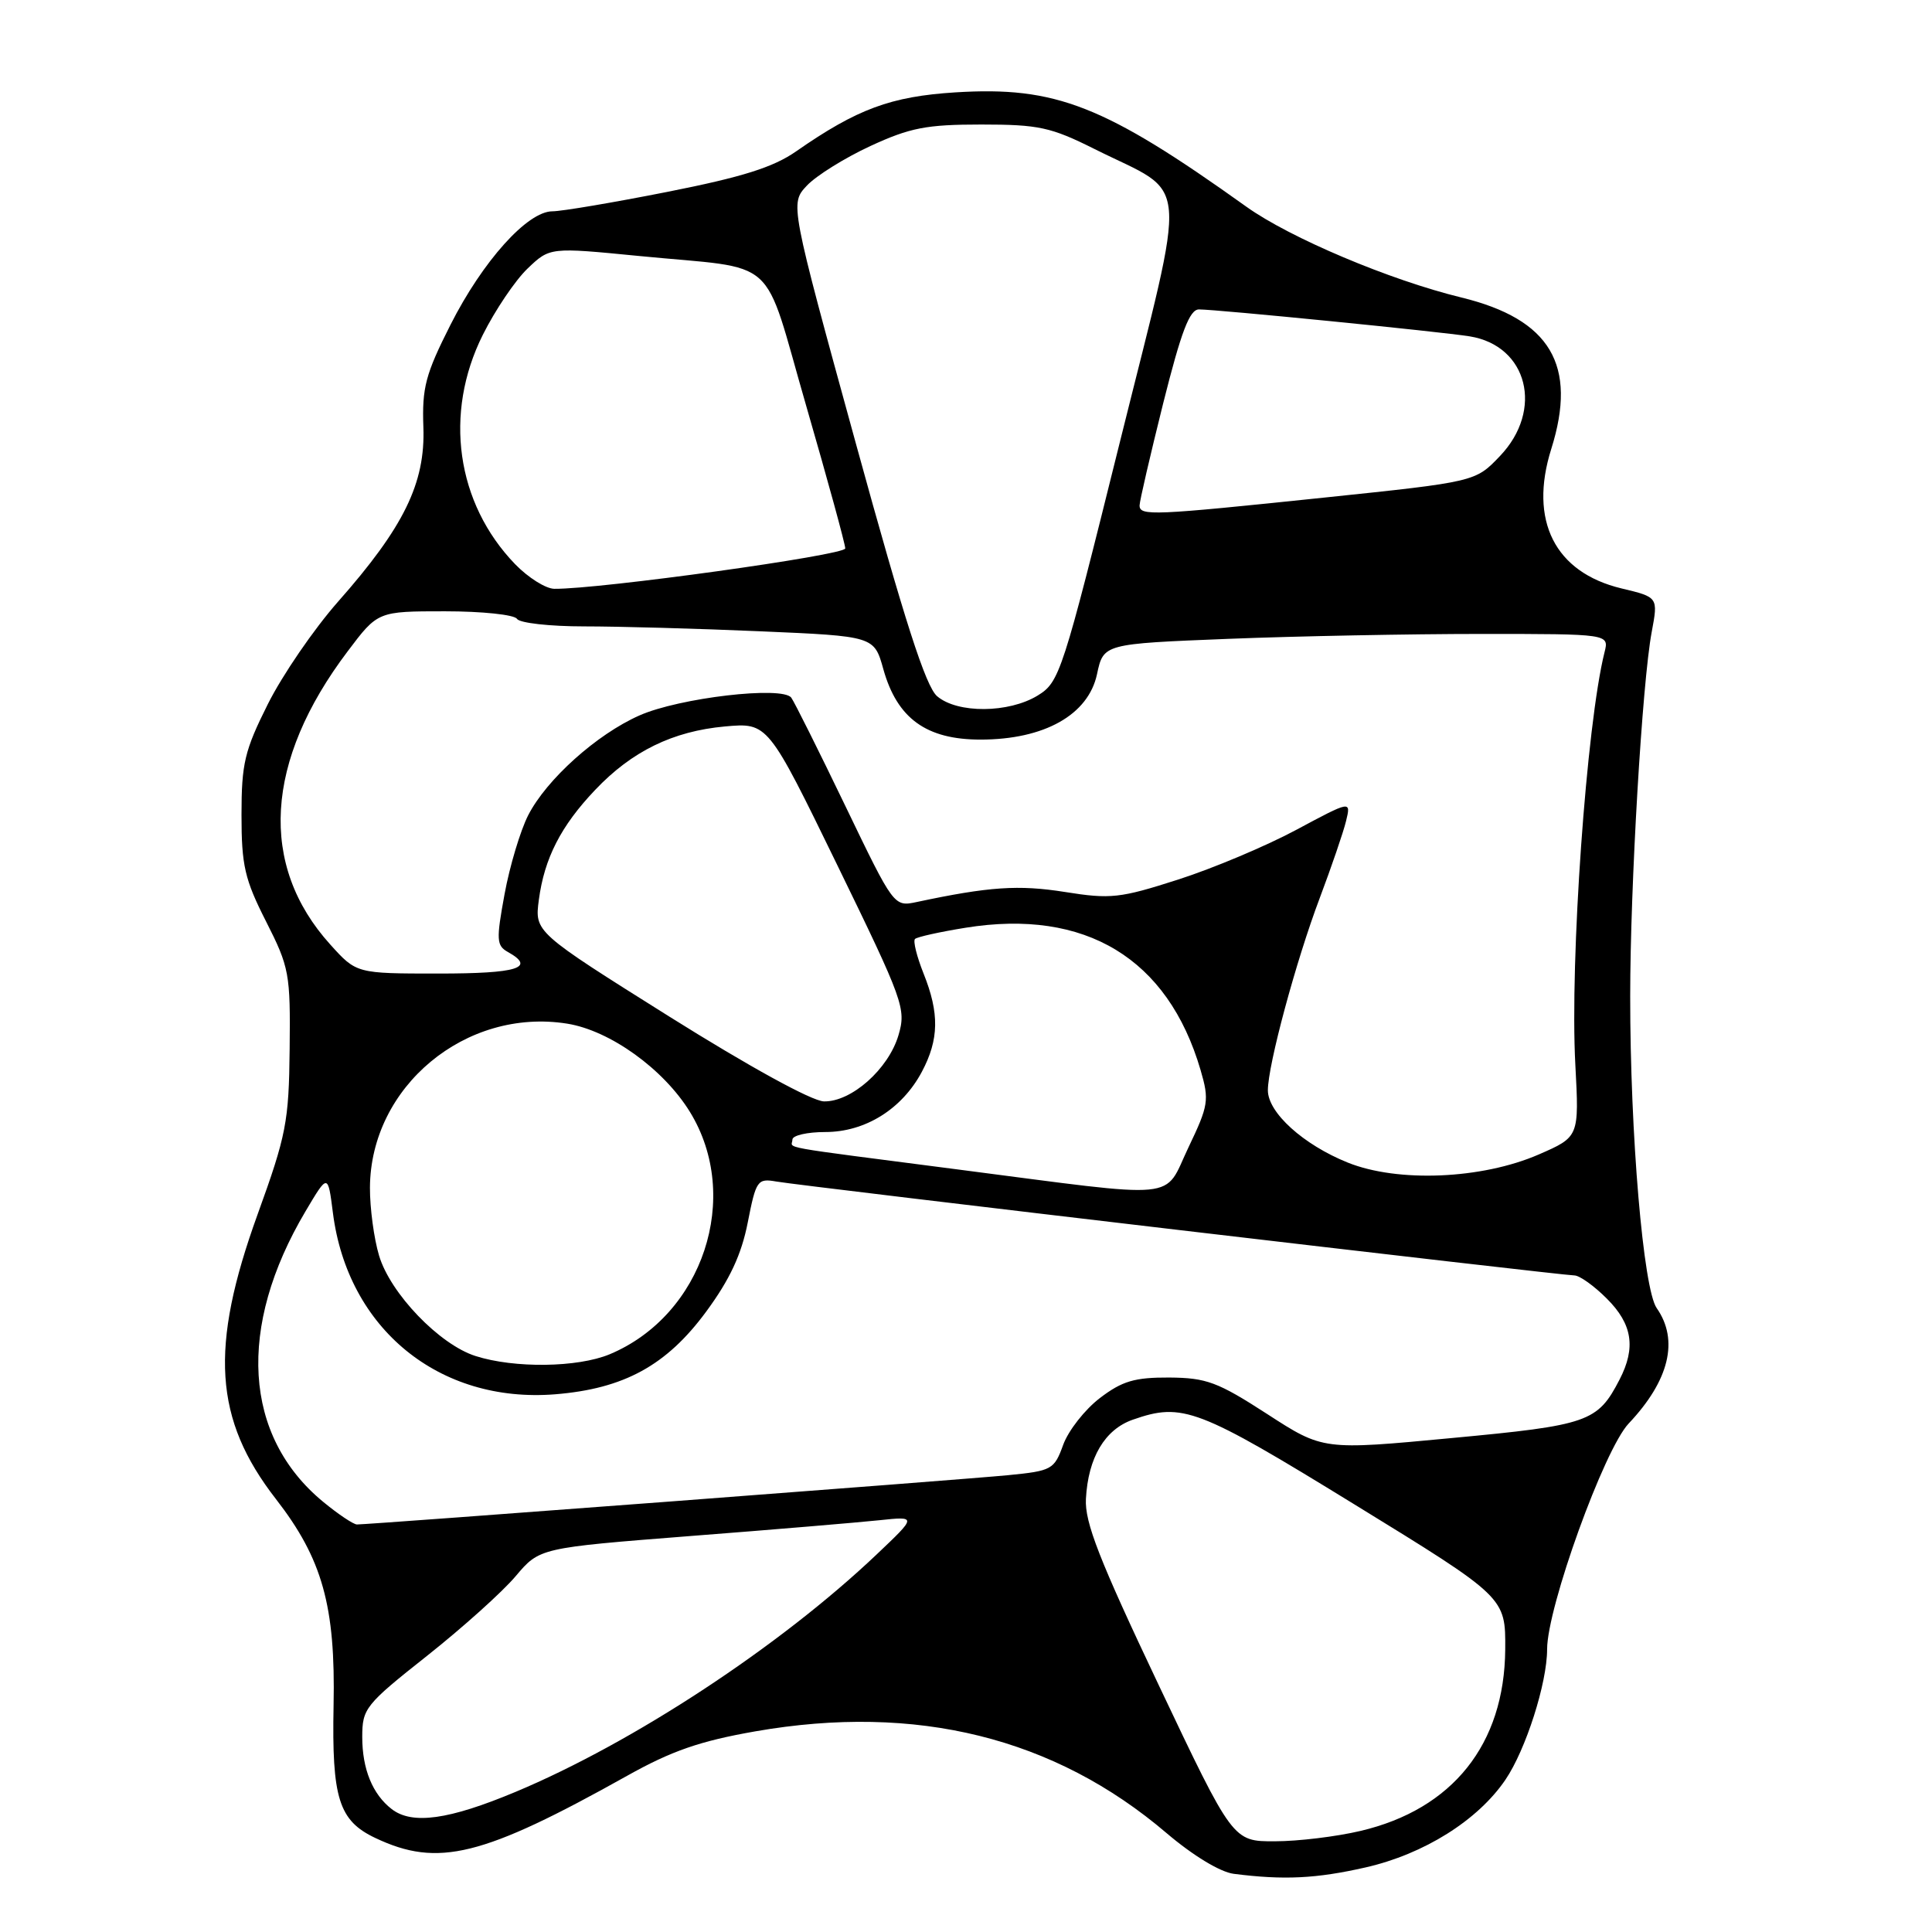 <?xml version="1.0" encoding="UTF-8" standalone="no"?>
<!DOCTYPE svg PUBLIC "-//W3C//DTD SVG 1.1//EN" "http://www.w3.org/Graphics/SVG/1.1/DTD/svg11.dtd" >
<svg xmlns="http://www.w3.org/2000/svg" xmlns:xlink="http://www.w3.org/1999/xlink" version="1.1" viewBox="0 0 256 256">
 <g >
 <path fill="currentColor"
d=" M 180.96 247.44 C 188.68 245.68 195.82 241.21 199.48 235.82 C 202.18 231.84 205.00 223.02 205.00 218.54 C 205.00 212.99 212.56 192.05 215.81 188.62 C 221.19 182.93 222.49 177.57 219.52 173.33 C 217.75 170.80 216.00 150.33 216.01 132.00 C 216.01 117.49 217.60 90.44 218.86 83.74 C 219.72 79.13 219.72 79.13 214.86 77.97 C 206.02 75.85 202.56 68.98 205.55 59.49 C 209.05 48.37 205.44 42.30 193.64 39.42 C 184.18 37.12 170.92 31.52 165.15 27.39 C 146.34 13.94 139.91 11.41 126.58 12.24 C 118.05 12.78 113.57 14.43 105.50 20.05 C 102.46 22.17 98.36 23.46 88.45 25.42 C 81.27 26.84 74.41 28.00 73.20 28.00 C 69.89 28.00 63.96 34.60 59.69 43.04 C 56.38 49.59 55.91 51.36 56.10 56.61 C 56.37 64.02 53.51 69.86 44.78 79.74 C 41.59 83.36 37.41 89.46 35.49 93.30 C 32.41 99.45 32.00 101.17 32.00 107.97 C 32.00 114.69 32.42 116.51 35.25 122.09 C 38.34 128.18 38.49 129.02 38.38 139.00 C 38.28 148.65 37.93 150.43 34.13 160.92 C 27.74 178.58 28.35 188.06 36.56 198.63 C 42.72 206.56 44.47 212.82 44.20 226.00 C 43.96 238.28 44.89 241.25 49.73 243.54 C 58.04 247.48 63.91 246.03 83.10 235.30 C 89.01 231.99 92.78 230.69 100.10 229.41 C 121.42 225.69 139.72 230.22 154.58 242.90 C 158.07 245.87 161.68 248.06 163.47 248.29 C 170.11 249.14 174.41 248.93 180.96 247.44 Z  M 153.52 223.25 C 145.66 206.68 143.72 201.72 143.89 198.61 C 144.18 193.14 146.40 189.40 150.12 188.11 C 156.70 185.81 158.71 186.58 179.50 199.36 C 199.50 211.65 199.50 211.65 199.45 218.57 C 199.35 231.13 192.48 239.74 180.26 242.61 C 177.09 243.36 171.99 243.98 168.93 243.98 C 163.36 244.00 163.36 244.00 153.52 223.25 Z  M 51.91 239.72 C 49.37 237.76 48.00 234.42 48.00 230.17 C 48.00 226.39 48.39 225.89 56.58 219.41 C 61.30 215.67 66.59 210.92 68.33 208.85 C 71.50 205.10 71.50 205.10 91.50 203.53 C 102.50 202.68 113.75 201.73 116.50 201.44 C 121.50 200.91 121.50 200.91 116.13 206.00 C 103.31 218.16 83.91 230.91 68.30 237.44 C 59.48 241.13 54.63 241.81 51.91 239.72 Z  M 42.82 199.00 C 32.25 190.29 31.37 175.86 40.49 160.49 C 43.45 155.50 43.45 155.50 44.11 160.69 C 46.06 176.07 58.20 185.98 73.57 184.75 C 82.68 184.01 88.32 180.93 93.57 173.80 C 96.70 169.55 98.25 166.23 99.08 161.99 C 100.18 156.39 100.37 156.12 102.87 156.56 C 106.21 157.15 206.94 169.00 208.61 169.00 C 209.29 169.00 211.23 170.38 212.92 172.08 C 216.30 175.45 216.79 178.57 214.60 182.80 C 211.69 188.43 210.49 188.85 192.35 190.55 C 175.31 192.16 175.31 192.16 167.90 187.36 C 161.35 183.12 159.86 182.57 154.93 182.53 C 150.35 182.51 148.70 182.99 145.74 185.25 C 143.75 186.77 141.57 189.55 140.88 191.44 C 139.69 194.73 139.38 194.90 133.57 195.47 C 127.69 196.05 49.01 202.00 47.30 202.00 C 46.84 202.00 44.82 200.65 42.82 199.00 Z  M 63.01 179.68 C 58.23 178.16 51.73 171.40 50.23 166.38 C 49.55 164.12 49.01 160.07 49.02 157.38 C 49.08 143.99 61.71 133.49 75.16 135.64 C 80.83 136.55 87.91 141.64 91.41 147.32 C 98.34 158.58 93.15 174.28 80.78 179.45 C 76.55 181.21 68.17 181.33 63.01 179.68 Z  M 127.00 154.97 C 102.20 151.75 105.00 152.26 105.00 151.00 C 105.00 150.45 106.96 150.00 109.35 150.00 C 114.65 150.00 119.52 146.96 122.15 142.02 C 124.43 137.73 124.49 134.26 122.37 128.98 C 121.48 126.74 120.97 124.70 121.24 124.42 C 121.51 124.15 124.53 123.48 127.95 122.93 C 143.82 120.37 154.75 126.99 159.08 141.78 C 160.25 145.78 160.14 146.47 157.48 152.03 C 154.09 159.13 156.99 158.85 127.00 154.97 Z  M 178.59 154.05 C 172.70 151.68 168.00 147.43 168.00 144.47 C 168.00 141.13 171.73 127.31 174.87 119.00 C 176.42 114.88 178.00 110.28 178.36 108.79 C 179.02 106.07 179.02 106.07 171.76 109.96 C 167.77 112.10 160.72 115.07 156.10 116.55 C 148.41 119.02 147.16 119.16 141.10 118.19 C 134.96 117.22 131.07 117.48 121.48 119.52 C 118.45 120.16 118.45 120.16 112.03 106.83 C 108.50 99.50 105.27 93.03 104.85 92.45 C 103.70 90.86 90.00 92.46 84.73 94.80 C 79.07 97.30 72.41 103.28 69.98 108.04 C 68.95 110.07 67.54 114.76 66.86 118.46 C 65.74 124.55 65.78 125.30 67.31 126.15 C 71.04 128.24 68.60 129.00 58.12 129.00 C 47.23 129.00 47.23 129.00 43.76 125.15 C 34.26 114.64 35.07 100.85 46.07 86.30 C 50.06 81.00 50.06 81.00 58.97 81.00 C 63.87 81.00 68.16 81.45 68.50 82.00 C 68.84 82.55 72.84 83.00 77.40 83.00 C 81.96 83.00 92.46 83.29 100.75 83.65 C 115.83 84.30 115.83 84.30 117.05 88.68 C 118.88 95.20 122.74 98.00 129.92 98.00 C 138.37 98.00 144.21 94.72 145.36 89.33 C 146.22 85.31 146.22 85.31 162.77 84.65 C 171.87 84.29 186.95 84.00 196.27 84.00 C 213.22 84.00 213.22 84.00 212.61 86.42 C 210.22 95.93 208.00 127.27 208.74 141.07 C 209.25 150.64 209.25 150.64 203.88 152.98 C 196.35 156.25 185.23 156.72 178.59 154.05 Z  M 88.67 134.69 C 70.84 123.50 70.84 123.50 71.40 119.23 C 72.13 113.73 74.32 109.44 78.86 104.67 C 83.72 99.54 89.16 96.89 96.05 96.26 C 101.75 95.75 101.75 95.75 110.94 114.62 C 119.74 132.69 120.09 133.66 119.05 137.18 C 117.72 141.66 112.81 146.02 109.17 145.94 C 107.58 145.90 99.31 141.36 88.67 134.69 Z  M 124.17 92.25 C 122.66 90.95 119.86 82.25 113.40 58.74 C 104.67 26.98 104.67 26.98 106.92 24.59 C 108.15 23.28 111.94 20.92 115.33 19.35 C 120.59 16.92 122.76 16.50 130.02 16.50 C 137.64 16.50 139.24 16.85 145.02 19.74 C 157.78 26.13 157.44 22.15 148.40 58.53 C 140.77 89.25 140.40 90.38 137.50 92.16 C 133.66 94.51 126.87 94.56 124.17 92.25 Z  M 68.25 74.75 C 60.45 66.67 58.77 54.78 63.97 44.38 C 65.60 41.11 68.27 37.15 69.90 35.59 C 72.86 32.76 72.86 32.76 84.68 33.92 C 103.54 35.77 100.92 33.41 106.85 53.86 C 109.68 63.64 112.00 72.10 112.00 72.67 C 112.00 73.56 79.44 78.08 73.45 78.02 C 72.32 78.01 69.98 76.54 68.25 74.75 Z  M 151.00 66.97 C 151.00 66.41 152.41 60.33 154.12 53.47 C 156.52 43.91 157.63 41.00 158.87 41.00 C 161.24 41.00 190.92 43.95 194.75 44.57 C 202.43 45.81 204.58 54.33 198.75 60.43 C 195.50 63.84 195.50 63.84 175.50 65.93 C 152.70 68.31 151.00 68.39 151.00 66.97 Z "/>
</g>
</svg>